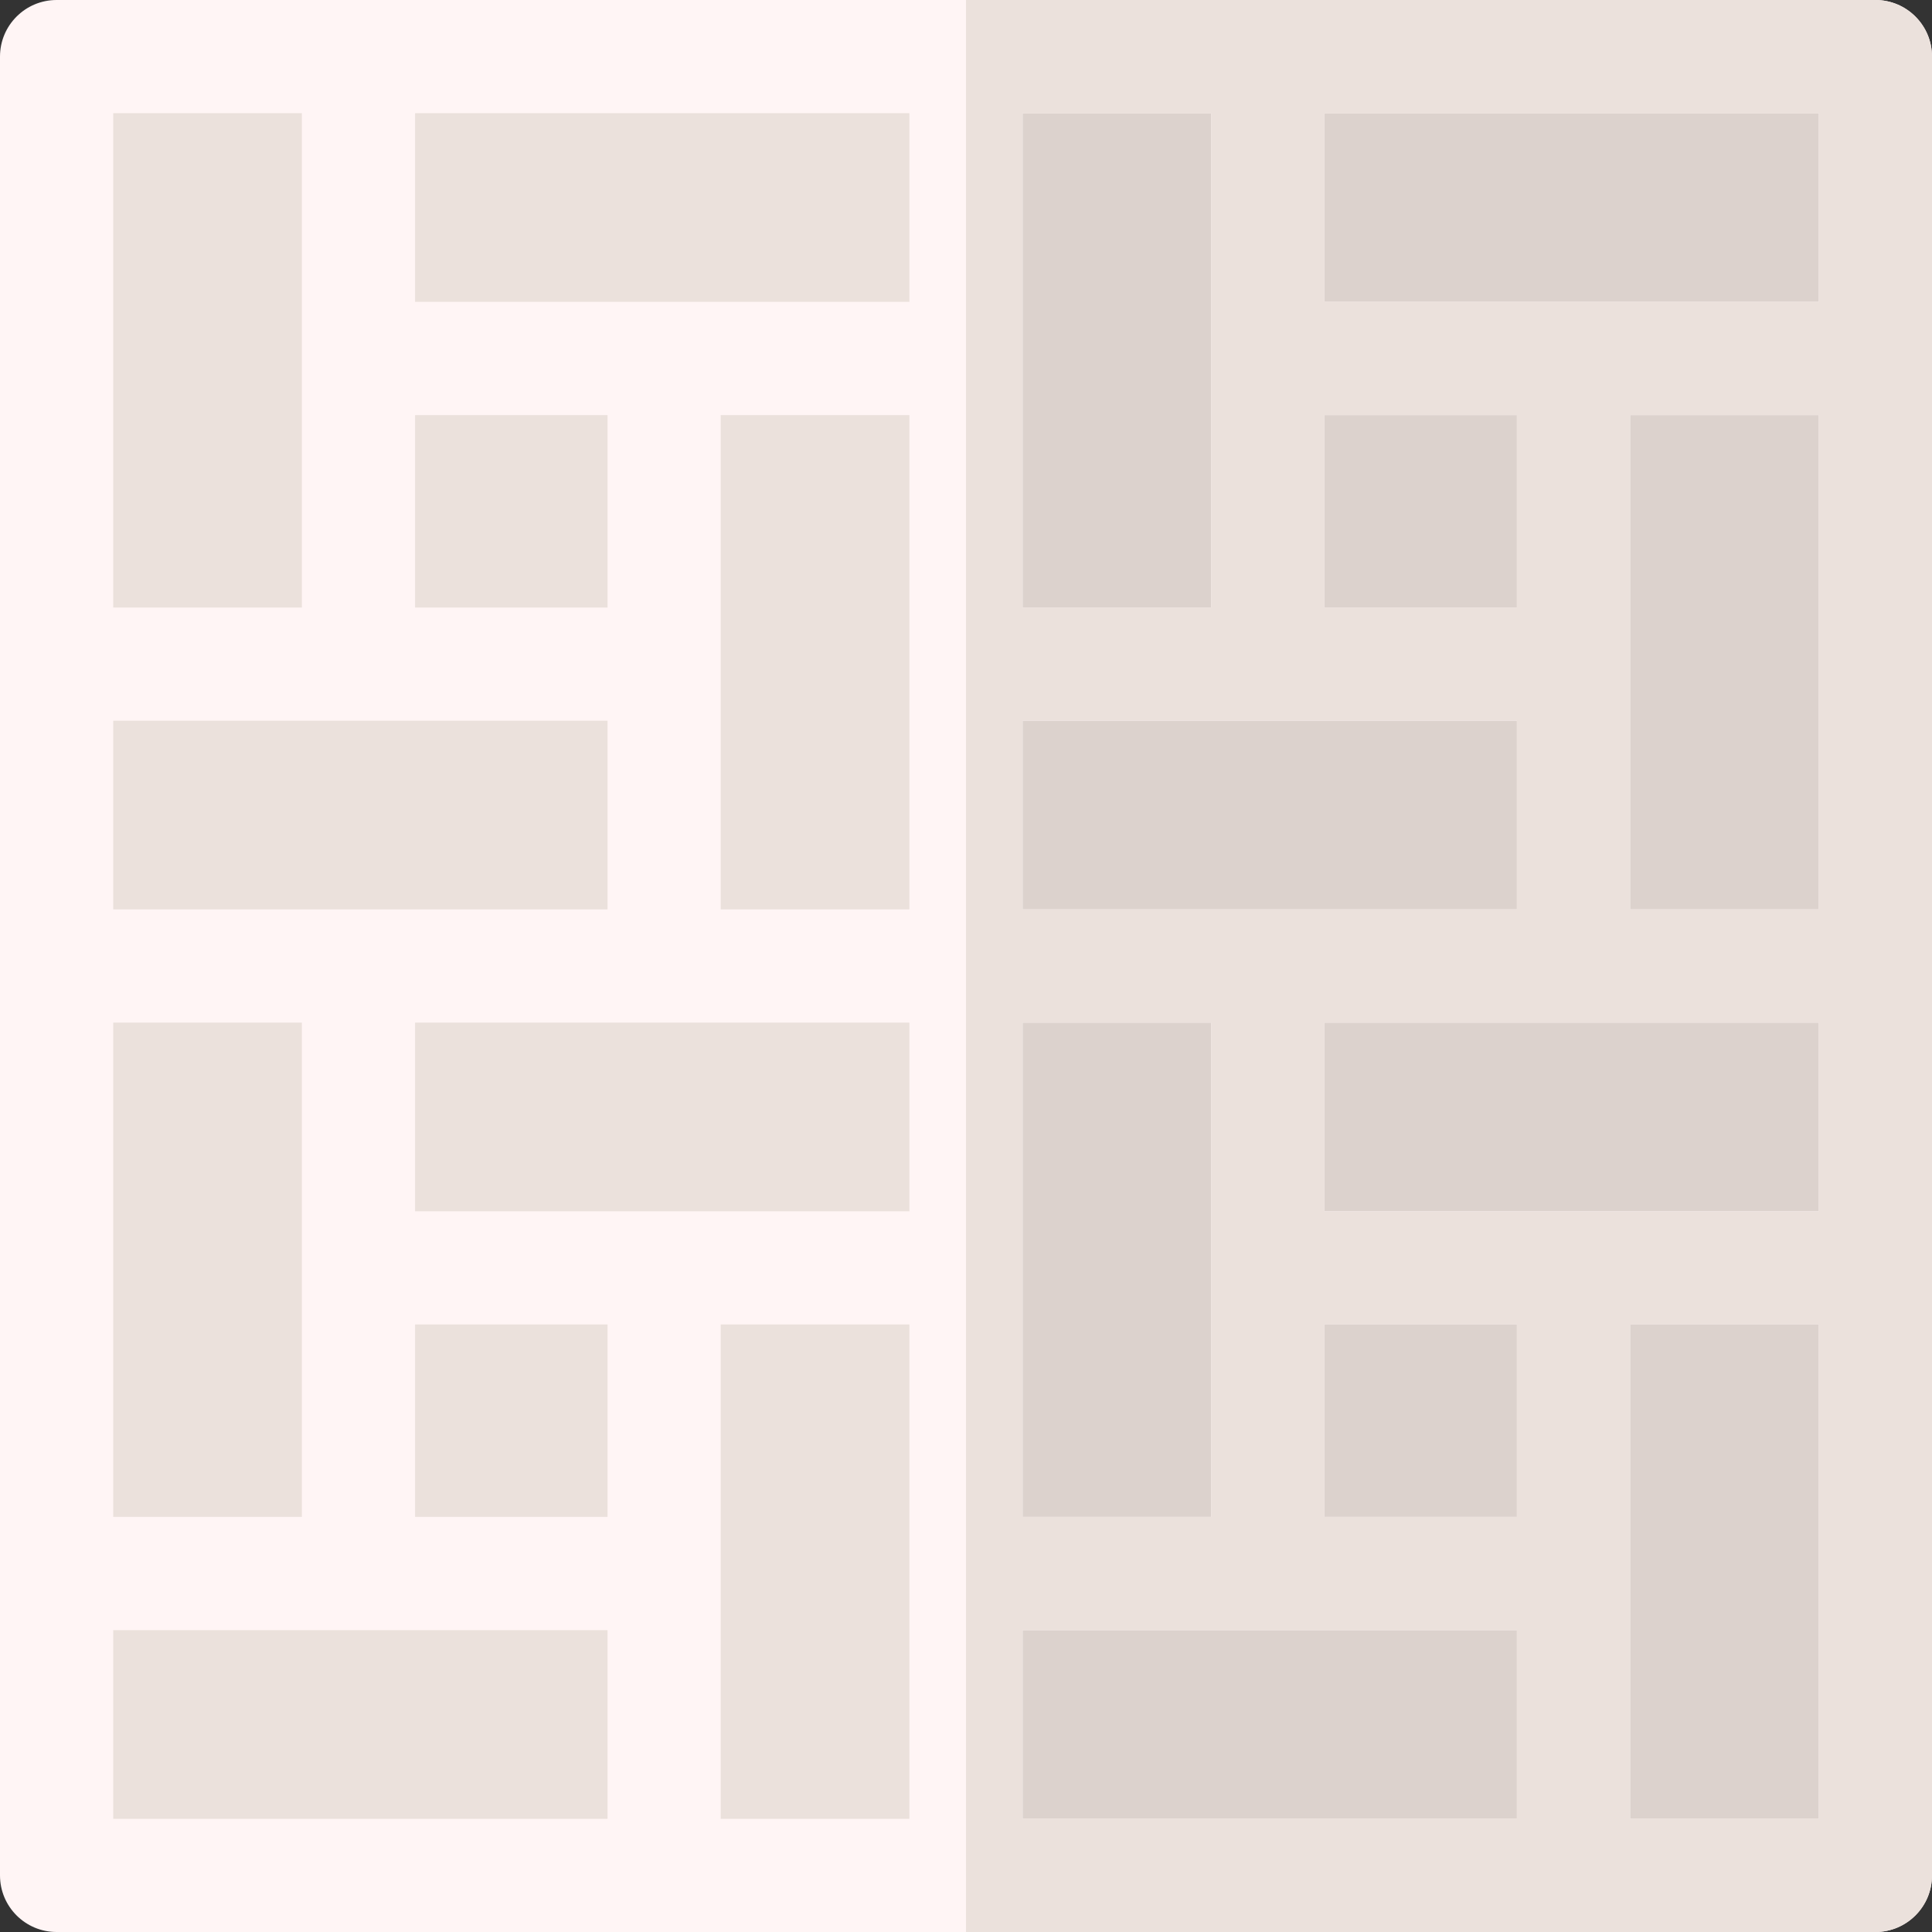 <svg xmlns="http://www.w3.org/2000/svg" viewBox="0.0 0.0 200.0 200.0" height="200.0px" width="200.0px"><rect x="0.0" y="0.0" width="200.0" height="200.0" fill="#333333" stroke="none"/><path fill="#ebe1dc" fill-opacity="1.0"  filling="0" d="M5.859 5.859 L194.141 5.859 L194.141 194.141 L5.859 194.141 L5.859 5.859 Z"></path>
<path fill="#dcd2cd" fill-opacity="1.0"  filling="0" d="M100.0 5.859 L194.141 5.859 L194.141 194.141 L100.0 194.141 L100.0 5.859 Z"></path>
<path fill="#fff5f5" fill-opacity="1.0"  filling="0" d="M194.141 0.0 L5.859 0.0 C2.623 0.0 0.0 2.623 0.0 5.859 L0.0 194.141 C0.0 197.377 2.623 200.0 5.859 200.0 L194.141 200.0 C197.377 200.0 200.0 197.377 200.0 194.141 L200.0 5.859 C200.0 2.623 197.377 0.0 194.141 0.0 Z M157.031 157.031 L137.109 157.031 L137.109 137.109 L157.031 137.109 L157.031 157.031 Z M105.859 157.031 L105.859 105.859 L125.391 105.859 L125.391 157.031 L105.859 157.031 Z M94.141 188.281 L74.609 188.281 L74.609 137.109 L94.141 137.109 L94.141 188.281 Z M11.719 157.031 L11.719 105.859 L31.25 105.859 L31.25 157.031 L11.719 157.031 Z M42.969 42.969 L62.891 42.969 L62.891 62.891 L42.969 62.891 L42.969 42.969 Z M94.141 42.969 L94.141 94.141 L74.609 94.141 L74.609 42.969 L94.141 42.969 Z M105.859 11.719 L125.391 11.719 L125.391 62.891 L105.859 62.891 L105.859 11.719 Z M188.281 42.969 L188.281 94.141 L168.75 94.141 L168.75 42.969 L188.281 42.969 Z M105.859 94.141 L105.859 74.609 L157.031 74.609 L157.031 94.141 L105.859 94.141 Z M42.969 125.391 L42.969 105.859 L94.141 105.859 L94.141 125.391 L42.969 125.391 Z M157.031 62.891 L137.109 62.891 L137.109 42.969 L157.031 42.969 L157.031 62.891 Z M62.891 74.609 L62.891 94.141 L11.719 94.141 L11.719 74.609 L62.891 74.609 Z M42.969 137.109 L62.891 137.109 L62.891 157.031 L42.969 157.031 L42.969 137.109 Z M137.109 125.391 L137.109 105.859 L188.281 105.859 L188.281 125.391 L137.109 125.391 Z M188.281 31.25 L137.109 31.25 L137.109 11.719 L188.281 11.719 L188.281 31.25 Z M94.141 31.25 L42.969 31.25 L42.969 11.719 L94.141 11.719 L94.141 31.25 Z M31.25 11.719 L31.25 62.891 L11.719 62.891 L11.719 11.719 L31.25 11.719 Z M11.719 168.75 L62.891 168.75 L62.891 188.281 L11.719 188.281 L11.719 168.75 Z M105.859 168.75 L157.031 168.75 L157.031 188.281 L105.859 188.281 L105.859 168.75 Z M168.75 188.281 L168.75 137.109 L188.281 137.109 L188.281 188.281 L168.75 188.281 Z"></path>
<path fill="#ebe1dc" fill-opacity="1.0"  filling="0" d="M194.141 0.0 L100.0 0.0 L100.0 200.0 L194.141 200.0 C197.377 200.0 200.0 197.377 200.0 194.141 L200.0 5.859 C200.0 2.623 197.377 0.0 194.141 0.0 Z M137.109 42.969 L157.031 42.969 L157.031 62.891 L137.109 62.891 L137.109 42.969 Z M105.859 11.719 L125.391 11.719 L125.391 62.891 L105.859 62.891 L105.859 11.719 Z M105.859 74.609 L157.031 74.609 L157.031 94.141 L105.859 94.141 L105.859 74.609 Z M105.859 105.859 L125.391 105.859 L125.391 157.031 L105.859 157.031 L105.859 105.859 Z M157.031 188.281 L105.859 188.281 L105.859 168.75 L157.031 168.75 L157.031 188.281 Z M157.031 157.031 L137.109 157.031 L137.109 137.109 L157.031 137.109 L157.031 157.031 Z M188.281 188.281 L168.75 188.281 L168.75 137.109 L188.281 137.109 L188.281 188.281 Z M188.281 125.391 L137.109 125.391 L137.109 105.859 L188.281 105.859 L188.281 125.391 Z M188.281 94.141 L168.75 94.141 L168.75 42.969 L188.281 42.969 L188.281 94.141 Z M188.281 31.25 L137.109 31.25 L137.109 11.719 L188.281 11.719 L188.281 31.25 Z"></path></svg>